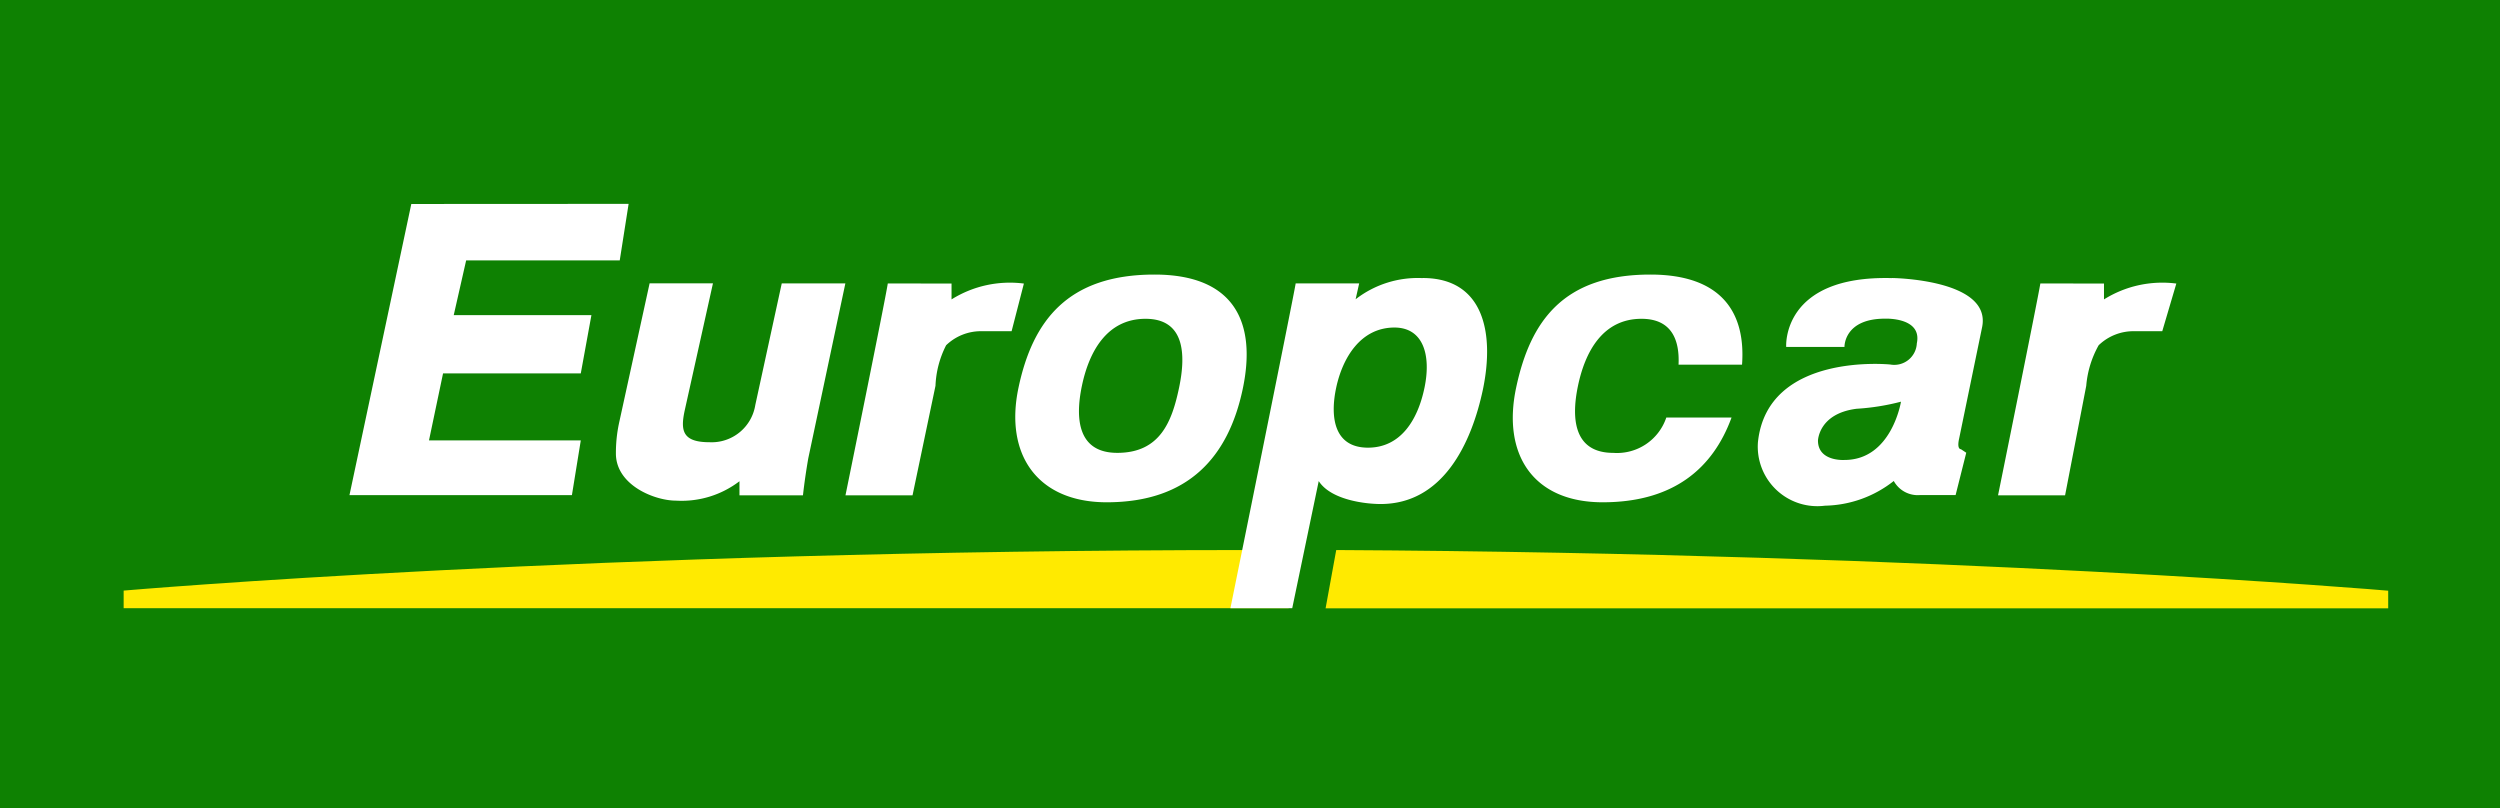 <svg xmlns="http://www.w3.org/2000/svg" id="prefix__europcar-logo" width="107.888" height="34.887" viewBox="0 0 107.888 34.887">
    <path id="prefix__Path_1227" fill="#0e8102" d="M45.807 34.887h107.888V0H45.807z" data-name="Path 1227" transform="translate(-45.807)"/>
    <path id="prefix__Path_1228" fill="#ffea00" d="M403.9 434.005c-28.408 0-48.6 1.75-48.6 1.75v.76h50.275l.536-2.515c-.651 0-1.422 0-2.211.005zm3.729 0l-.459 2.515h45.857v-.76c-.004-.005-18.946-1.612-45.401-1.755z" data-name="Path 1228" transform="translate(-349.964 -410.268)"/>
    <path id="prefix__Path_1229" fill="#fff" d="M536.169 160.905l-2.669 12.566h9.6l.383-2.362h-6.551l.607-2.893h5.944l.459-2.515H538l.536-2.362h6.628l.383-2.439zm32.071 3.046c-3.74 0-5.255 1.99-5.867 4.878s.815 4.949 3.806 4.949c3.554 0 5.255-1.99 5.868-4.878s-.357-4.949-3.807-4.949zm21.4 0c-3.74 0-5.178 1.99-5.791 4.878s.738 4.949 3.735 4.949c3.035 0 4.752-1.444 5.561-3.658h-2.816a2.245 2.245 0 0 1-2.286 1.526c-1.679 0-1.832-1.433-1.526-2.893s1.061-2.893 2.74-2.893c1.3 0 1.651.908 1.6 1.98h2.74c.169-2.314-.947-3.889-3.954-3.889zm-9.826.153a4.371 4.371 0 0 0-2.893.913l.153-.684h-2.74c-.093.6-2.816 14.015-2.816 14.015h2.668l1.143-5.485c.525.815 2.012.99 2.669.99 2.685 0 3.921-2.6 4.418-4.949.511-2.465.014-4.804-2.6-4.804zm20.26 0c-4.79-.131-4.571 2.969-4.571 2.969h2.515s-.033-1.219 1.75-1.219c0 0 1.613-.071 1.372 1.066a.974.974 0 0 1-1.143.913s-5.31-.552-5.714 3.352a2.57 2.57 0 0 0 2.893 2.74 4.936 4.936 0 0 0 2.969-1.066 1.182 1.182 0 0 0 1.143.607h1.526l.459-1.826-.23-.153s-.186.022-.077-.459l.99-4.8c.434-2.08-3.88-2.128-3.88-2.128zm-53.622.23l-1.3 5.944a6.142 6.142 0 0 0-.153 1.449c.044 1.329 1.679 1.98 2.592 1.98a4.105 4.105 0 0 0 2.74-.837v.607h2.74c.06-.536.137-1.066.23-1.6l1.6-7.546h-2.745l-1.143 5.255a1.907 1.907 0 0 1-1.979 1.6c-1.176 0-1.252-.514-1.066-1.373l1.219-5.485h-2.74zm10.28 0c-.1.678-1.826 9.143-1.826 9.143h2.894l.99-4.725a4.185 4.185 0 0 1 .459-1.75 2.163 2.163 0 0 1 1.526-.607h1.3l.53-2.056a4.74 4.74 0 0 0-3.122.684v-.684zm49.739 0c-.109.678-1.826 9.143-1.826 9.143h2.893l.913-4.725a4.289 4.289 0 0 1 .536-1.75 2.164 2.164 0 0 1 1.526-.607h1.219l.607-2.056a4.739 4.739 0 0 0-3.122.684v-.684zm-38.617 1.526c1.679 0 1.755 1.509 1.449 2.969s-.815 2.816-2.668 2.816c-1.679 0-1.832-1.433-1.526-2.893s1.069-2.892 2.748-2.892zm10.74.377c1.247 0 1.591 1.187 1.3 2.592s-1.033 2.592-2.439 2.592c-1.476 0-1.641-1.334-1.372-2.592s1.037-2.592 2.517-2.592zm21.862 3.2s-.4 2.515-2.439 2.515c0 0-1.143.077-1.143-.837 0 0 .027-1.17 1.673-1.373a9.91 9.91 0 0 0 1.912-.306z" data-name="Path 1229" transform="translate(-518.419 -152.102)"/>
</svg>
